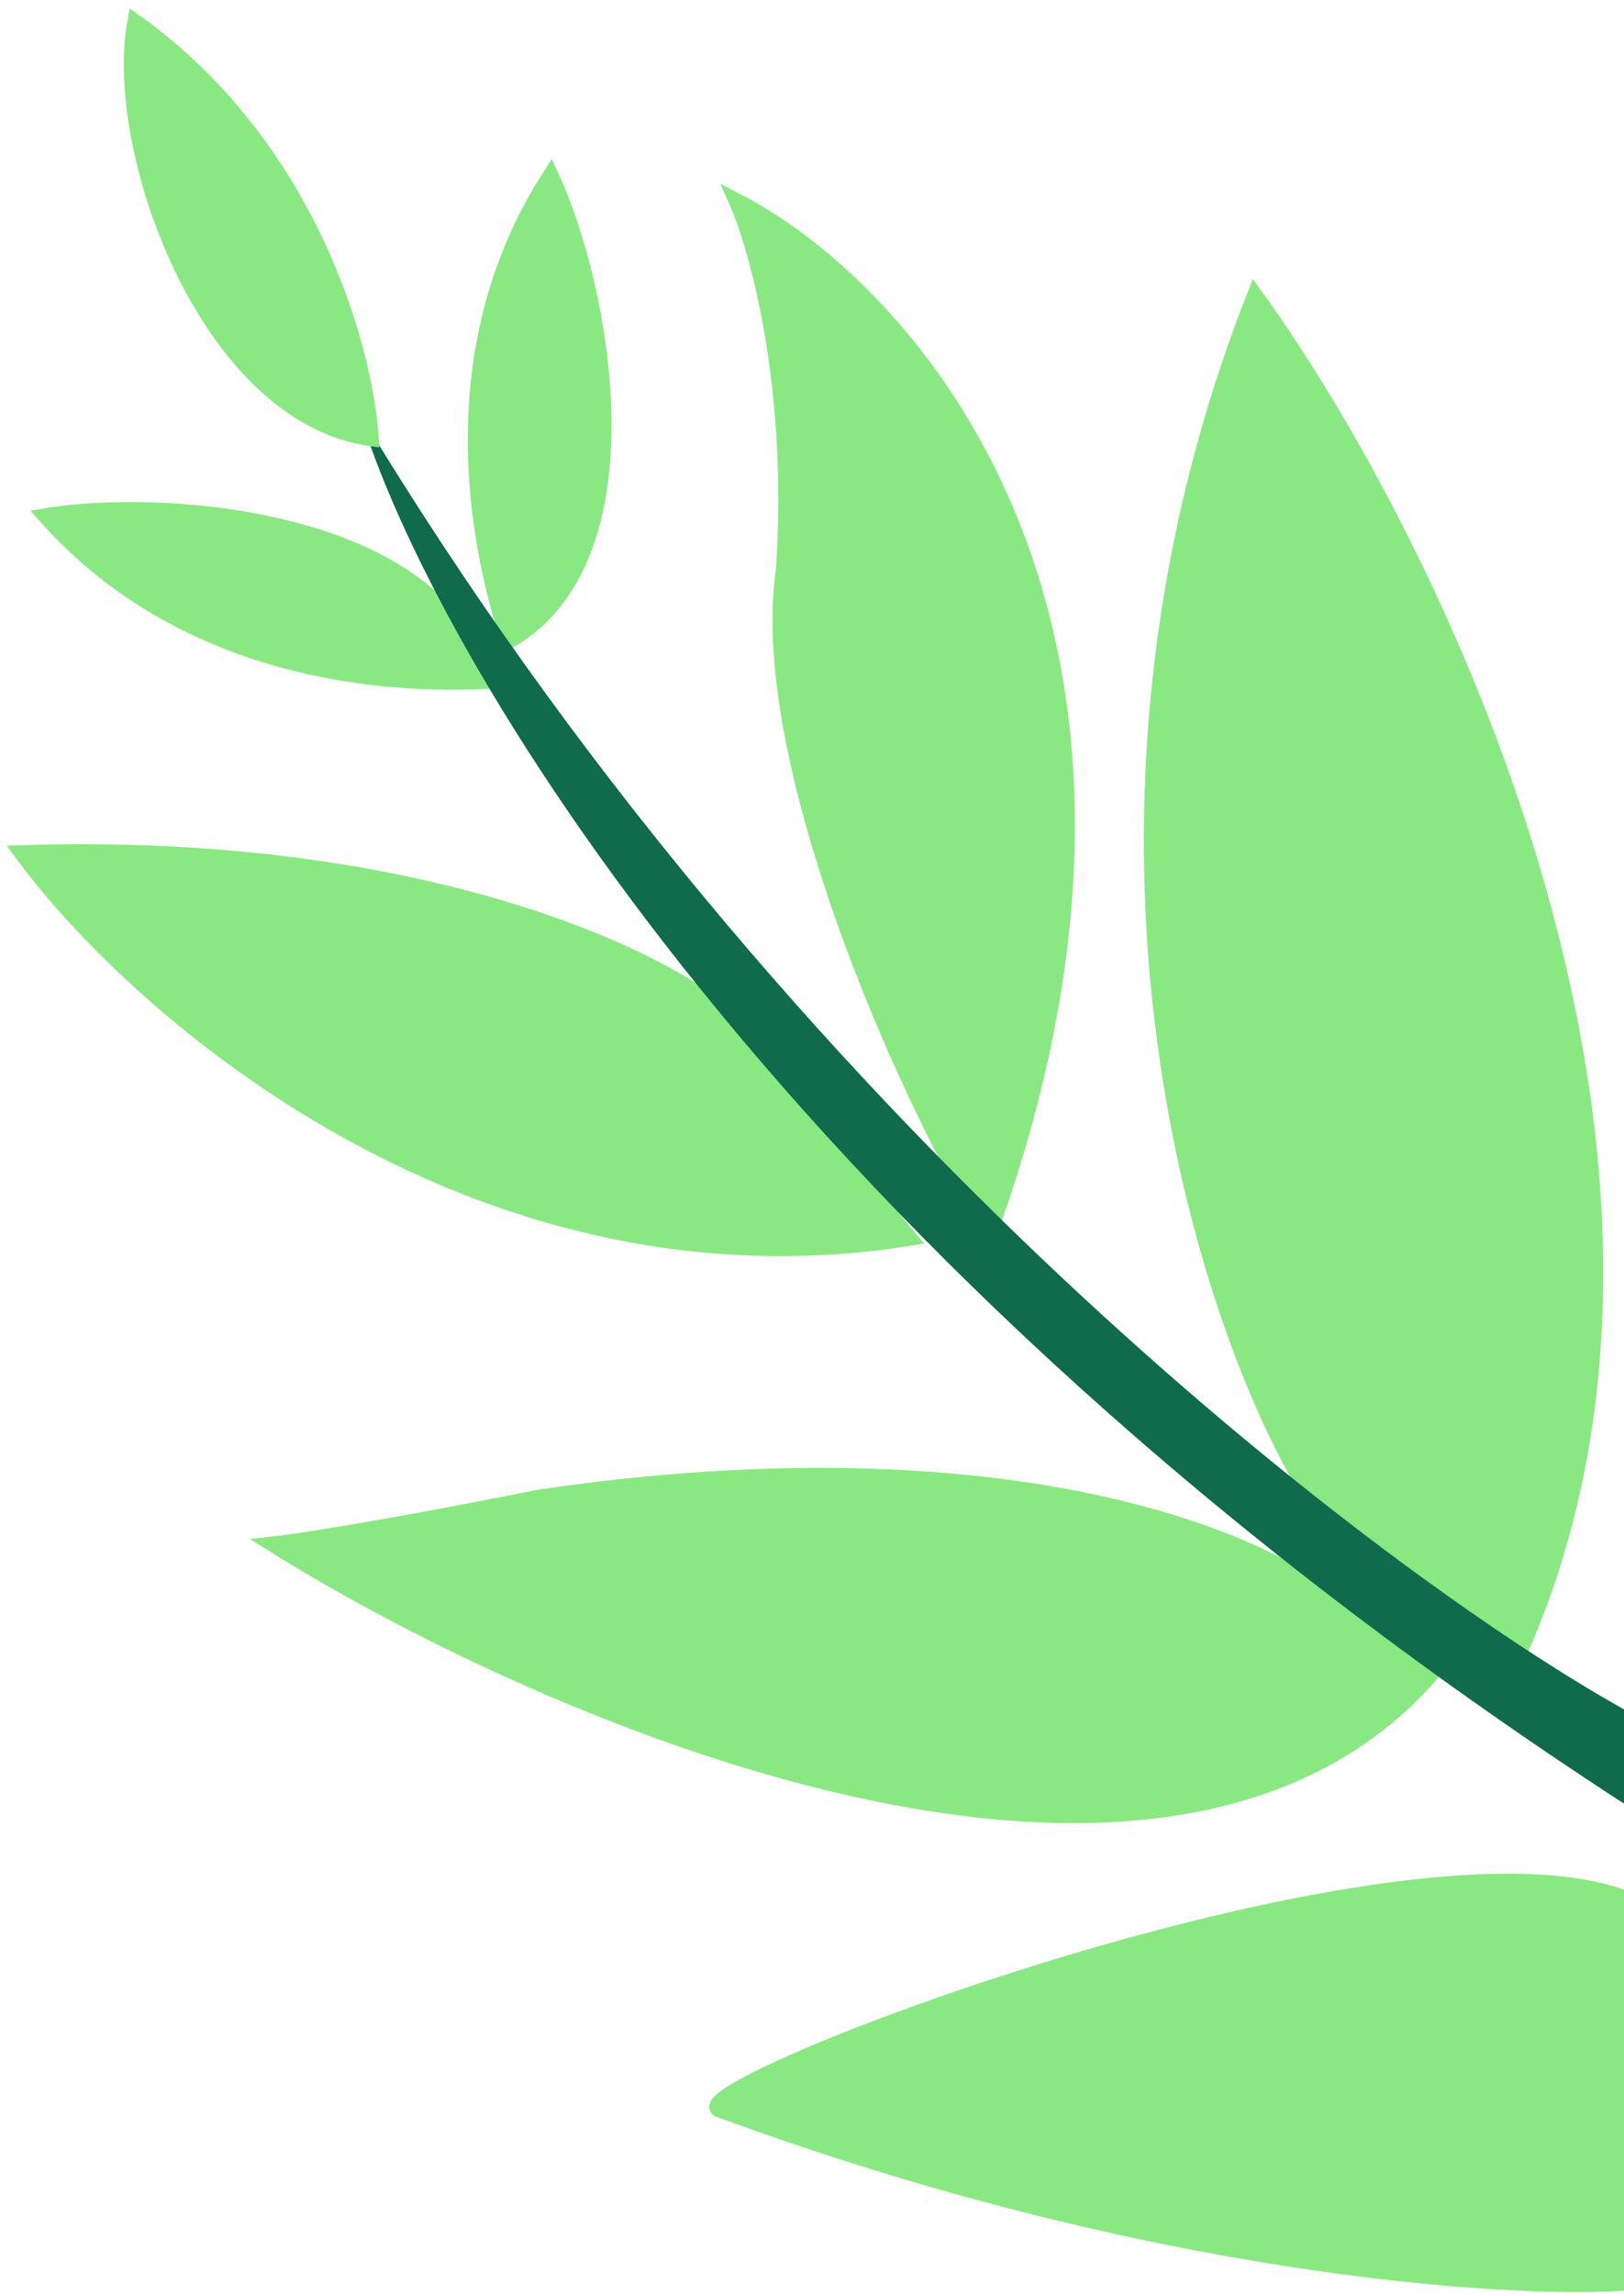 <svg width="148" height="209" viewBox="0 0 148 209" fill="none" xmlns="http://www.w3.org/2000/svg">
<path d="M2 77.709C37.498 76.564 59.255 86.774 65.696 92.023L82.872 112.778C43.367 119.076 12.497 92.023 2 77.709Z" fill="#8AE882" stroke="#8AE882" stroke-width="1.431"/>
<path d="M71.42 51.945C69.13 67.976 80.485 94.409 86.449 105.621L90.745 110.631C109.639 56.239 82.872 26.419 67.127 18.308C69.035 22.602 72.566 35.341 71.42 51.945Z" fill="#8AE882" stroke="#8AE882" stroke-width="1.431"/>
<path d="M114.362 26.895C95.468 74.99 109.352 118.98 118.656 134.964L138.695 149.993C158.161 105.335 130.584 49.32 114.362 26.895Z" fill="#8AE882" stroke="#8AE882" stroke-width="1.431"/>
<path d="M49.236 136.396C92.177 130.098 115.794 140.451 122.235 146.415L130.108 152.856C105.488 180.338 49.713 156.196 24.902 140.689C27.049 140.451 34.922 139.258 49.236 136.396Z" fill="#8AE882" stroke="#8AE882" stroke-width="1.431"/>
<path d="M148.001 207.963V172.895C126.531 165.022 59.971 190.787 65.698 192.218C104.631 206.532 136.789 208.679 148.001 207.963Z" fill="#8AE882" stroke="#8AE882" stroke-width="1.431"/>
<path d="M46.372 58.387C43.916 50.892 39.495 32.518 50.181 15.967C54.961 26.181 59.554 50.854 46.372 58.387Z" fill="#8AE882" stroke="#8AE882" stroke-width="1.431"/>
<path d="M44.016 62.054C36.137 62.411 17.251 61.744 4.171 47.012C15.291 45.145 40.294 47.335 44.016 62.054Z" fill="#8AE882" stroke="#8AE882" stroke-width="1.431"/>
<path d="M32.775 37.631C71.709 102.329 125.814 143.314 148.001 155.719V164.307C71.279 114.495 39.217 59.101 32.775 37.631Z" fill="#106A4C"/>
<path d="M33.796 39.931C33.319 32.059 28.357 13.451 12.325 2C10.183 13.451 18.766 37.784 33.796 39.931Z" fill="#8AE882" stroke="#8AE882" stroke-width="1.431"/>
</svg>
